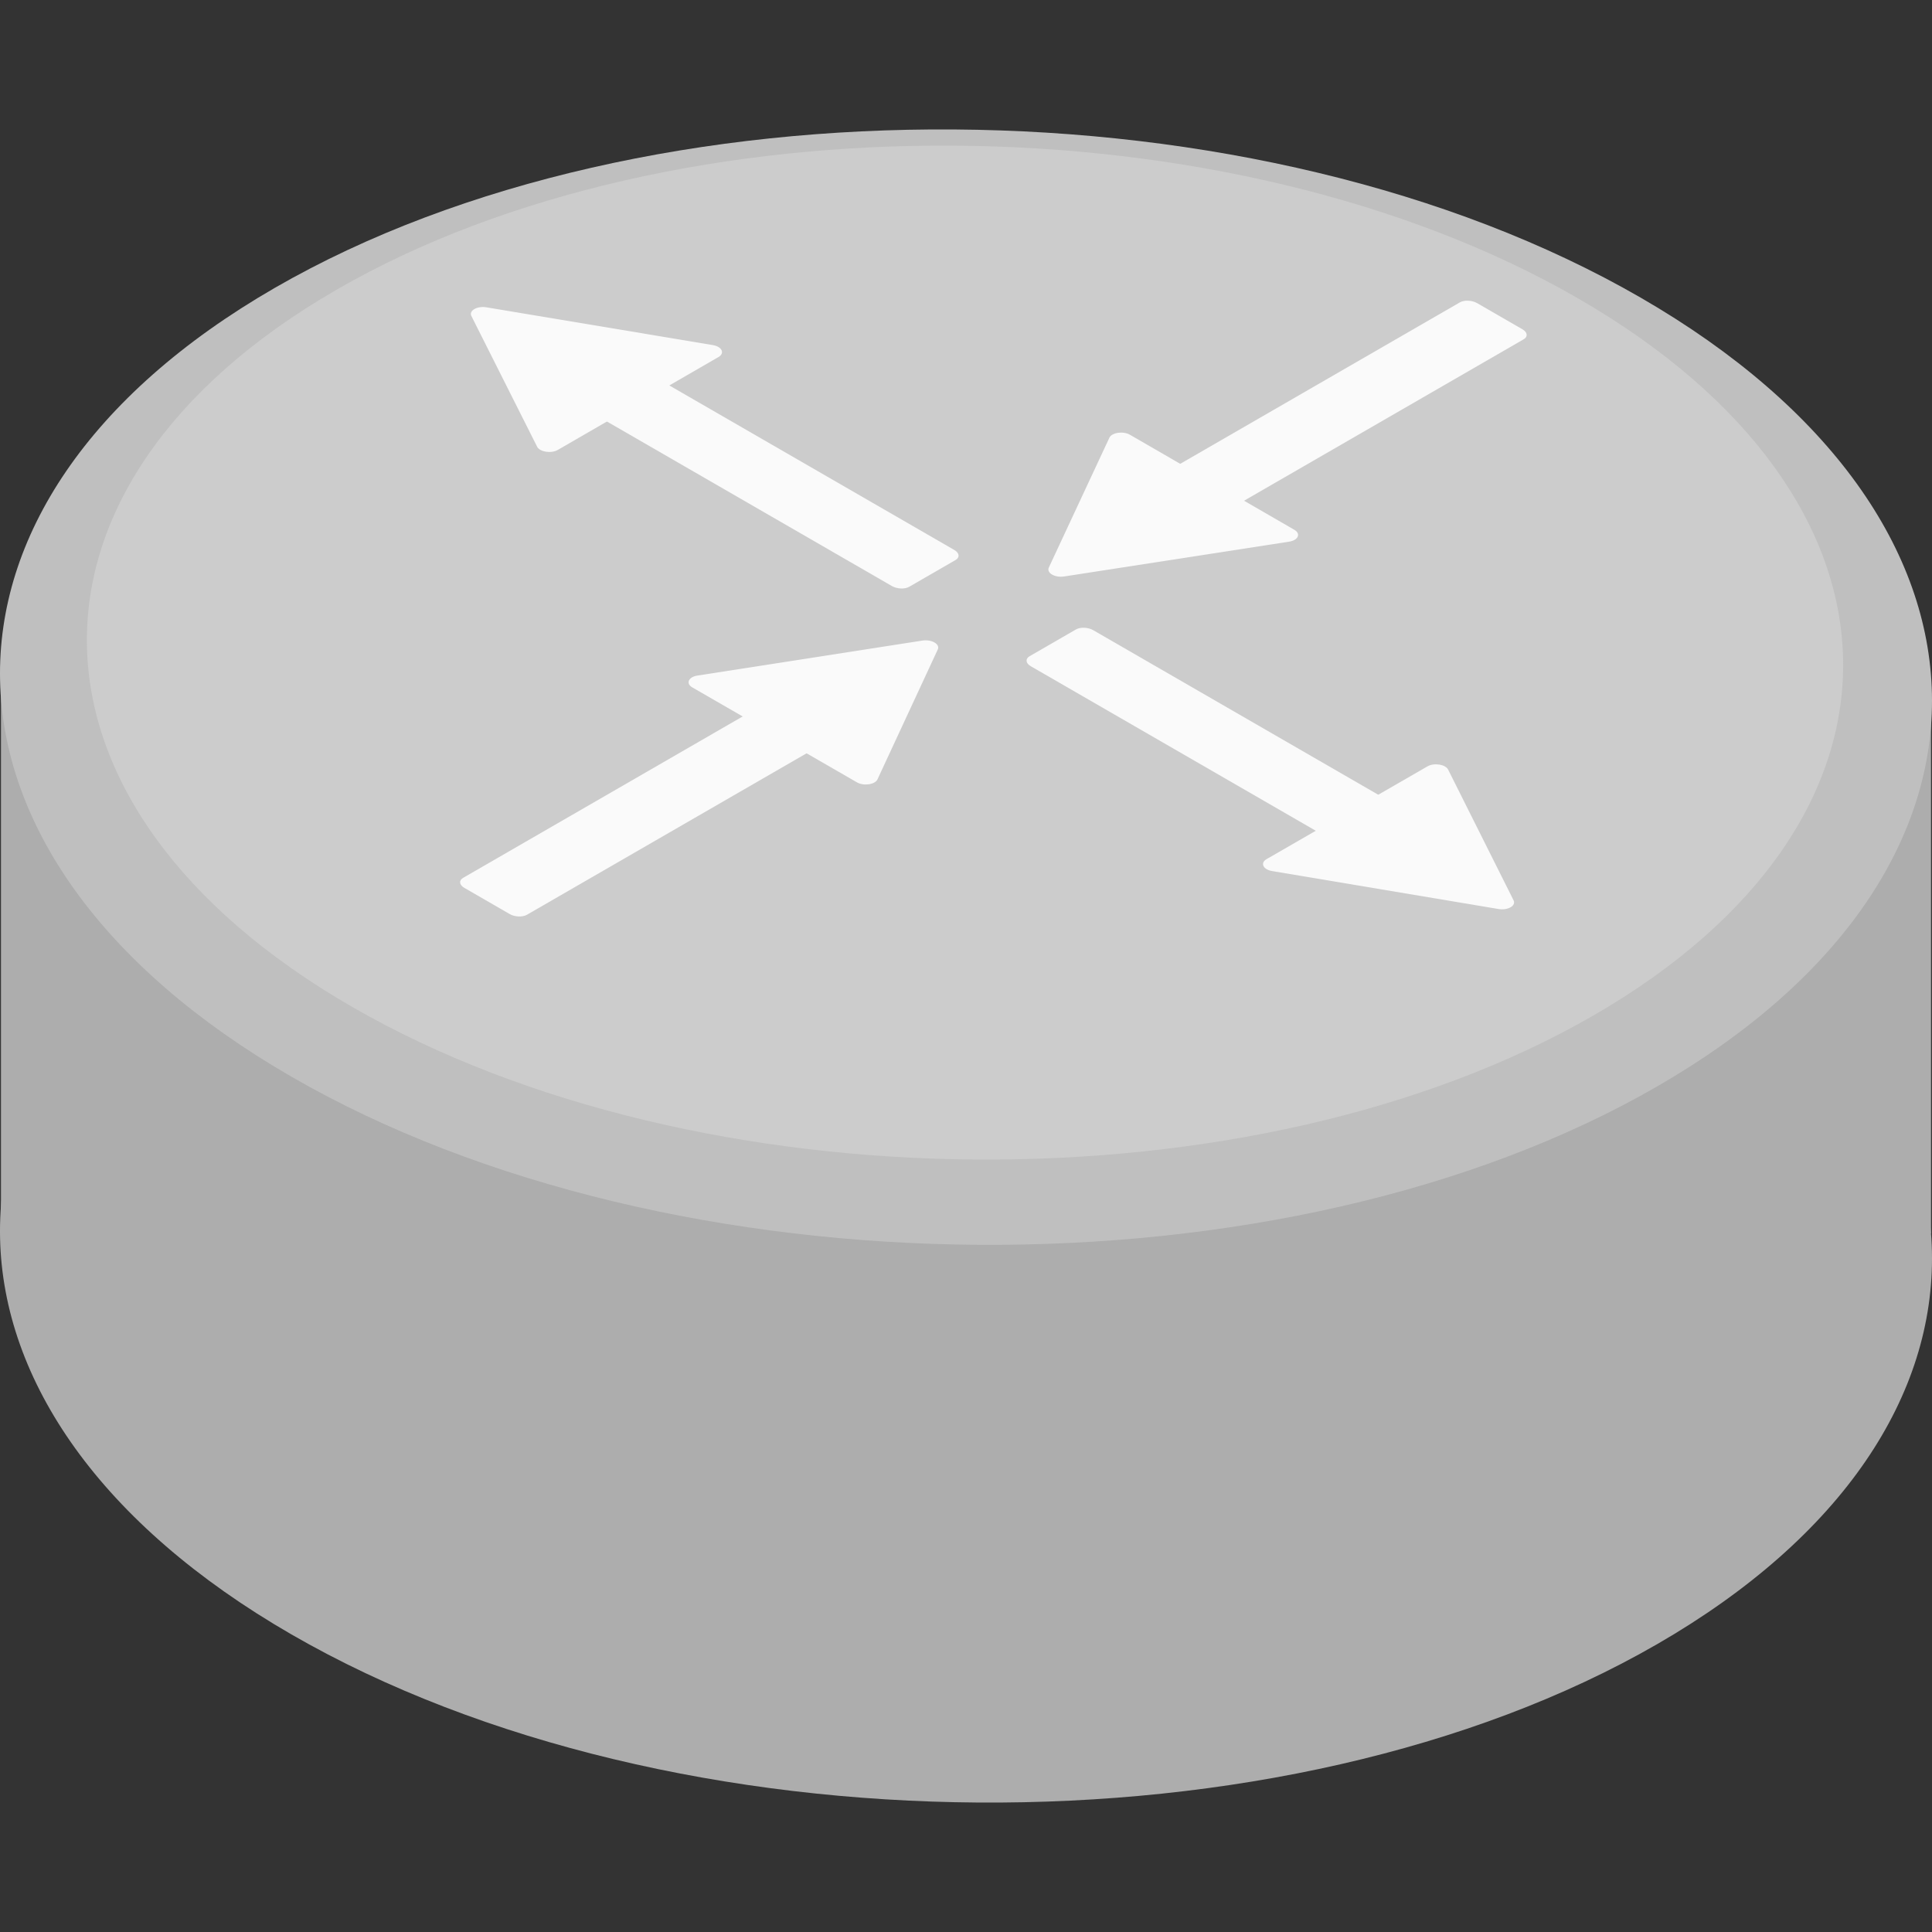 <?xml version="1.0" encoding="utf-8"?>
<!-- Generator: Adobe Illustrator 19.0.1, SVG Export Plug-In . SVG Version: 6.00 Build 0)  -->
<svg version="1.1" width="12px" height="12px" id="Layer_1" xmlns="http://www.w3.org/2000/svg" xmlns:xlink="http://www.w3.org/1999/xlink" x="0px" y="0px"
	 viewBox="0 0 512 512" style="enable-background:new 0 0 512 512;" xml:space="preserve">
<rect x="0" y="0" width="512" height="512" fill="#333333" stroke="none"/>
<style type="text/css">
	.st0{fill:#ADADAD;}
	.st1{fill:#BFBFBF;}
	.st2{fill:#CCCCCC;}
	.st3{fill:#FAFAFA;}
</style>
<g>
	<path class="st0" d="M434.789,226.677c101.191,58.423,103.176,151.998,4.433,209.007
		s-260.82,55.863-362.011-2.56s-103.176-151.998-4.433-209.007S333.598,168.254,434.789,226.677z"/>
	<polygon class="st0" points="511.74,326.859 0.26,325.79 0.26,182.099 511.74,182.099 	"/>
	<path class="st1" d="M434.789,78.875c101.191,58.423,103.176,151.998,4.433,209.007
		s-260.82,55.863-362.011-2.56S-25.965,133.325,72.778,76.316S333.598,20.453,434.789,78.875z"/>
	<path class="st2" d="M418.264,79.109c91.986,53.108,93.79,138.171,4.03,189.994
		s-237.093,50.781-329.079-2.327S-0.575,128.605,89.185,76.782S326.278,26.001,418.264,79.109z"/>
	<g>
		<g>
			<path class="st3" d="M253.242,148.405l-12.287,7.094c-1.176,0.679-3.23,0.594-4.588-0.19l-83.95-48.468
				c-1.358-0.784-1.505-1.97-0.329-2.649l12.287-7.094c1.176-0.679,3.23-0.594,4.588,0.19
				l83.95,48.468C254.27,146.54,254.418,147.726,253.242,148.405z"/>
			<path class="st3" d="M190.409,94.614l-42.595,24.624c-1.746,1.01-4.773,0.534-5.474-0.86l-17.421-34.639
				c-0.714-1.42,1.517-2.709,3.977-2.299l60.016,10.014C191.328,91.858,192.156,93.605,190.409,94.614z"
				/>
		</g>
		<g>
			<path class="st3" d="M285.131,166.815l-12.287,7.094c-1.176,0.679-1.028,1.865,0.329,2.649
				l83.95,48.468c1.358,0.784,3.412,0.869,4.588,0.19l12.287-7.094
				c1.176-0.679,1.028-1.865-0.329-2.649l-83.95-48.468
				C288.361,166.221,286.307,166.136,285.131,166.815z"/>
			<path class="st3" d="M378.299,203.091l-42.65,24.592c-1.748,1.008-0.925,2.755,1.49,3.16l59.996,10.058
				c2.459,0.412,4.693-0.876,3.982-2.296l-17.345-34.65C383.073,202.561,380.048,202.083,378.299,203.091z"
				/>
		</g>
		<g>
			<path class="st3" d="M403.461,87.266l-12.01-6.934c-1.358-0.784-3.412-0.869-4.588-0.19l-82.603,47.691
				c-1.176,0.679-1.028,1.865,0.329,2.649l12.01,6.934c1.358,0.784,3.412,0.869,4.588,0.19
				l82.603-47.691C404.966,89.236,404.818,88.05,403.461,87.266z"/>
			<path class="st3" d="M343.019,140.404l-43.58-25.192c-1.787-1.033-4.795-0.597-5.441,0.789
				l-16.056,34.418c-0.658,1.411,1.624,2.73,4.068,2.352l59.636-9.226
				C344.046,143.173,344.805,141.437,343.019,140.404z"/>
		</g>
		<g>
			<path class="st3" d="M135.063,242.227l-12.01-6.934c-1.358-0.784-1.505-1.97-0.329-2.649l82.603-47.691
				c1.176-0.679,3.23-0.594,4.588,0.19l12.01,6.934c1.358,0.784,1.505,1.97,0.329,2.649
				l-82.603,47.691C138.474,243.096,136.42,243.011,135.063,242.227z"/>
			<path class="st3" d="M227.102,207.331l-43.634-25.161c-1.789-1.031-1.034-2.768,1.366-3.141l59.614-9.27
				c2.443-0.38,4.728,0.938,4.074,2.349L232.541,206.538C231.898,207.924,228.891,208.362,227.102,207.331z
				"/>
		</g>
	</g>
</g>
</svg>
